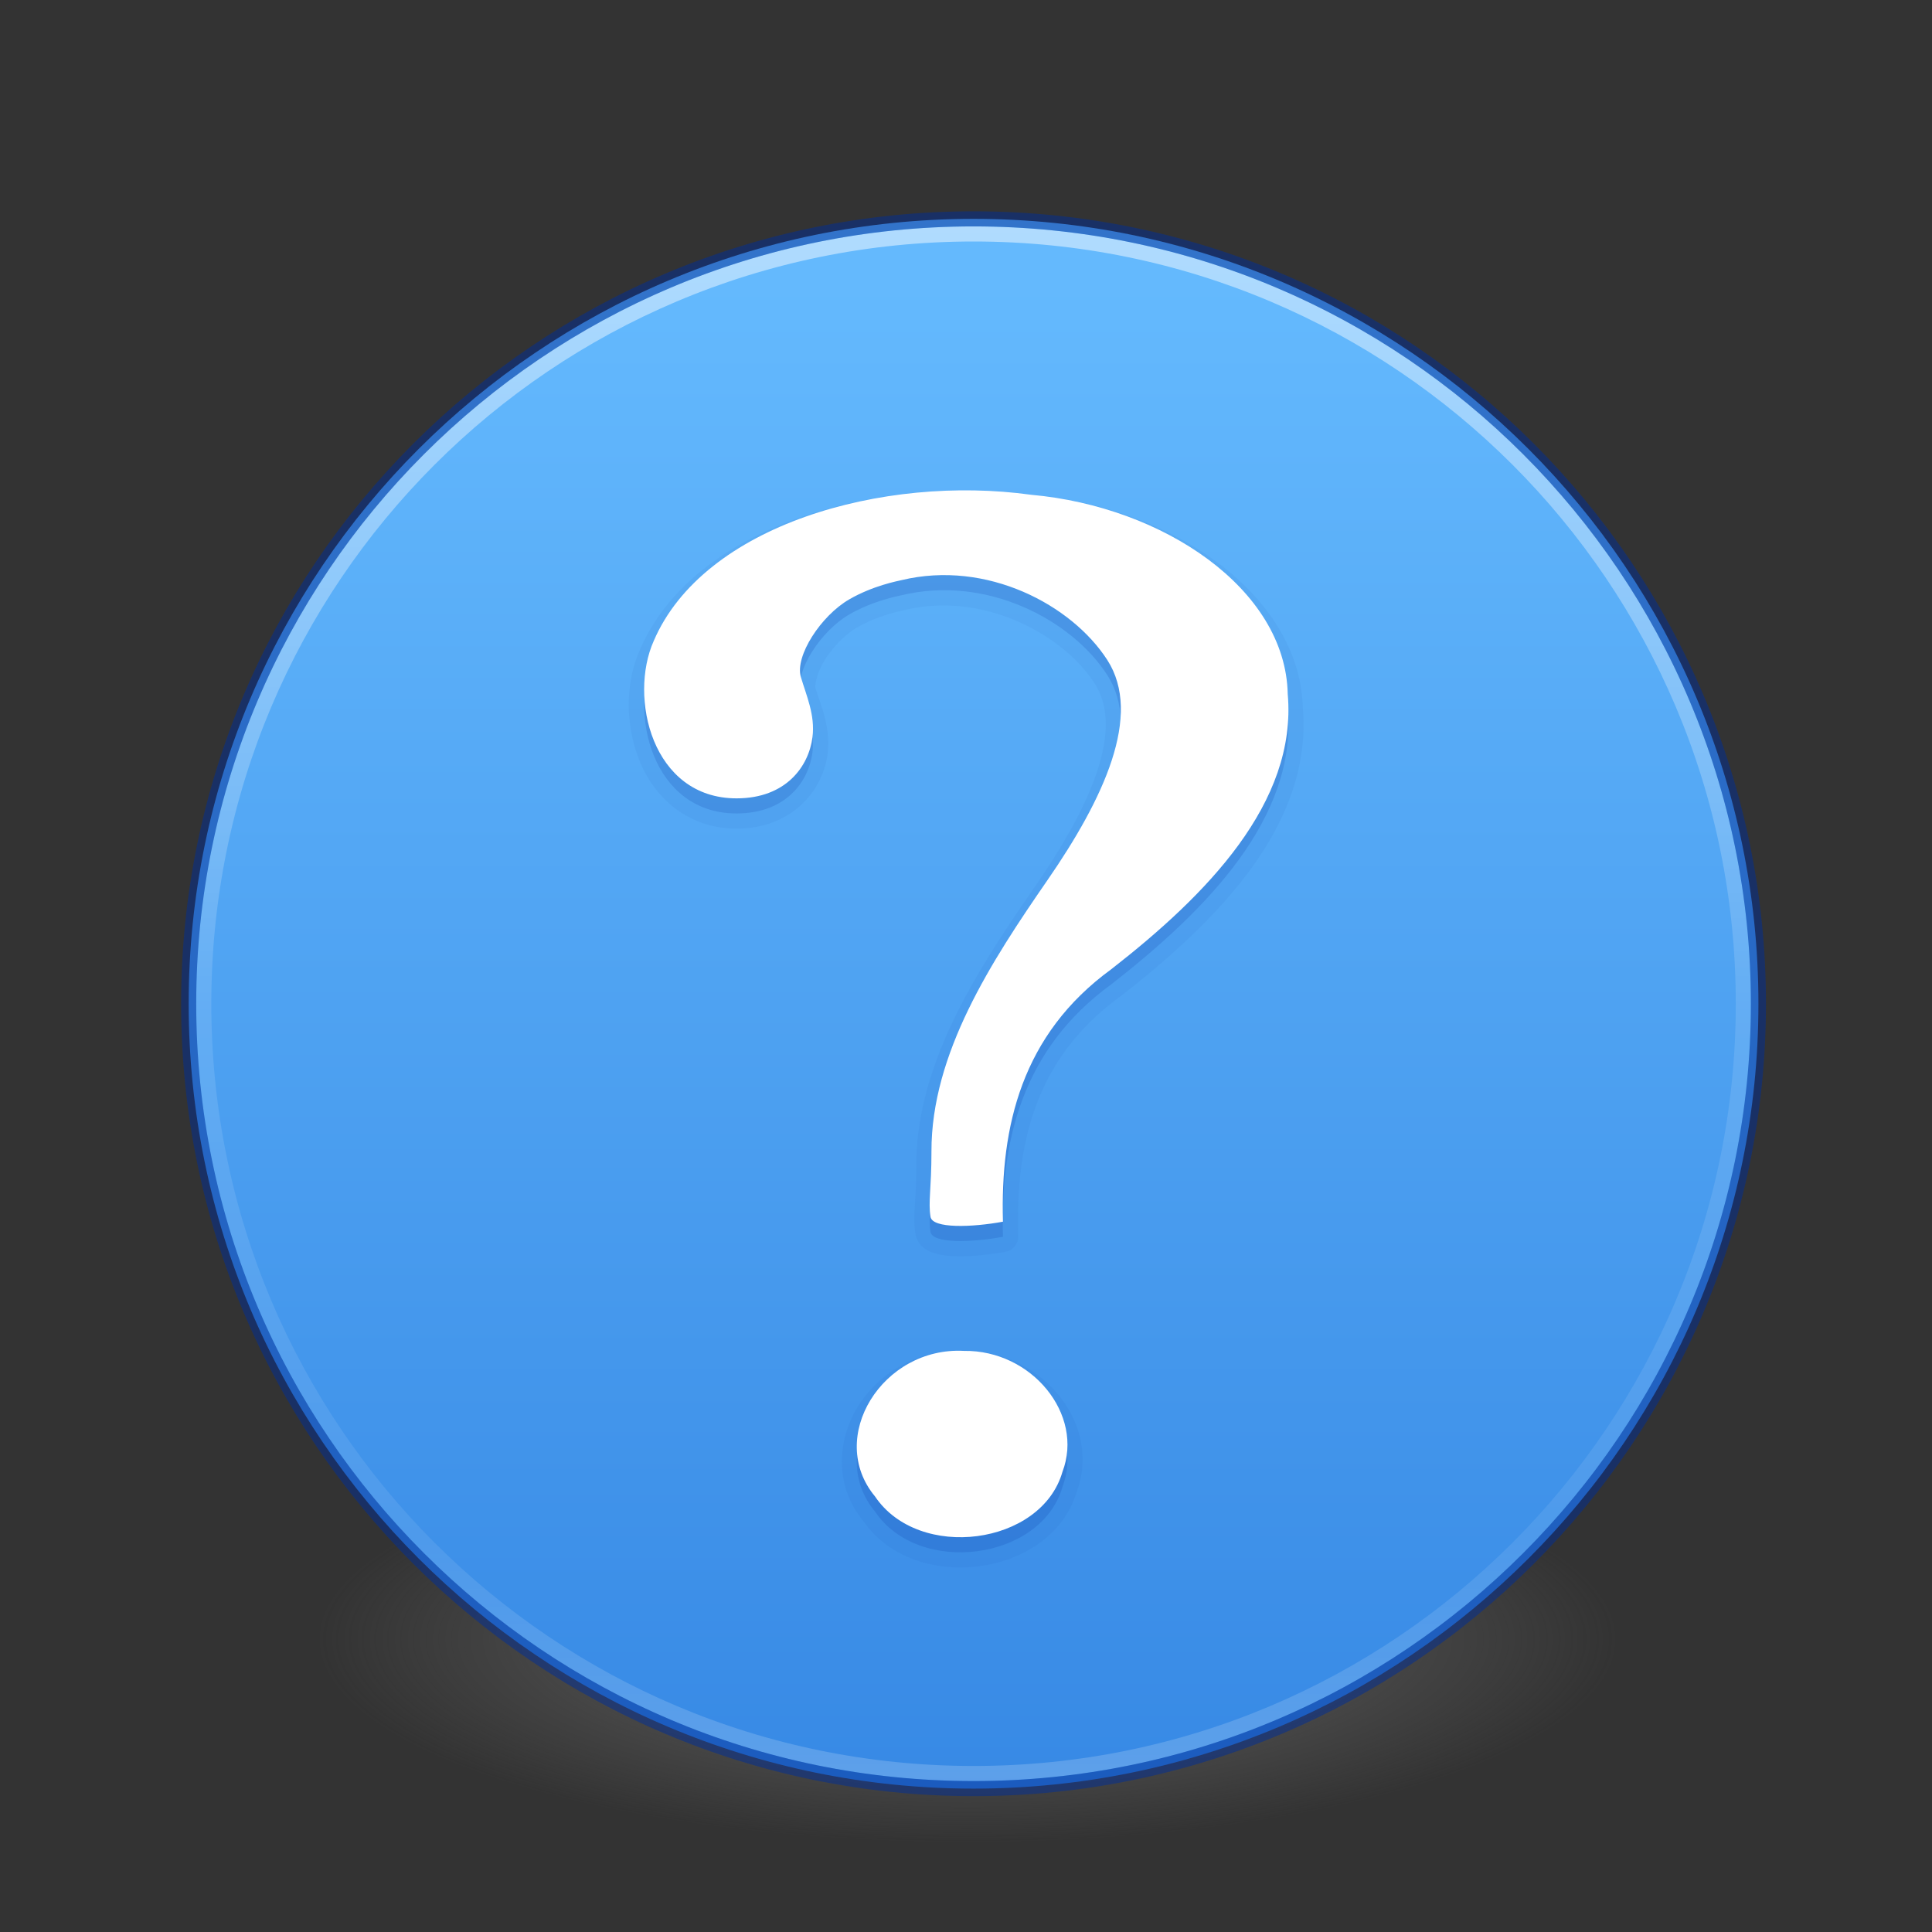 <svg xmlns="http://www.w3.org/2000/svg" xmlns:svg="http://www.w3.org/2000/svg" xmlns:xlink="http://www.w3.org/1999/xlink" id="svg3767" width="128" height="128" version="1.1"><rect width="100%" height="100%" fill="#333333" stroke="none"/><defs id="defs3769"><linearGradient id="linearGradient4011"><stop id="stop4013" offset="0" stop-color="#fff" stop-opacity="1"/><stop id="stop4015" offset=".508" stop-color="#fff" stop-opacity=".235"/><stop id="stop4017" offset=".835" stop-color="#fff" stop-opacity=".157"/><stop id="stop4019" offset="1" stop-color="#fff" stop-opacity=".392"/></linearGradient><radialGradient id="radialGradient3163" cx="99.157" cy="186.171" r="62.769" fx="99.157" fy="186.171" gradientTransform="matrix(0.687,0,0,0.215,-4.022,68.573)" gradientUnits="userSpaceOnUse" xlink:href="#linearGradient3820-7-2-8-6"/><linearGradient id="linearGradient3820-7-2-8-6"><stop id="stop3822-2-6-5-0" offset="0" stop-color="#3d3d3d" stop-opacity="1"/><stop id="stop3864-8-7-4-1" offset=".5" stop-color="#686868" stop-opacity=".498"/><stop id="stop3824-1-2-6-7" offset="1" stop-color="#686868" stop-opacity="0"/></linearGradient><linearGradient id="linearGradient12398-3" x1="71.204" x2="71.204" y1="6.238" y2="44.341" gradientTransform="matrix(2.757,0,0,2.757,-133.252,-3.404)" gradientUnits="userSpaceOnUse" xlink:href="#linearGradient4011"/><linearGradient id="linearGradient11527-6-5" x1="2035.165" x2="2035.165" y1="3208.074" y2="3241.997" gradientTransform="matrix(3.986,0,0,2.98,-8061.466,-9541.519)" gradientUnits="userSpaceOnUse" xlink:href="#linearGradient947-2"/><linearGradient id="linearGradient947-2"><stop id="stop943-7" offset="0" stop-color="#64baff" stop-opacity="1"/><stop id="stop945-0" offset="1" stop-color="#3689e6" stop-opacity="1"/></linearGradient></defs><path id="path3818-0-5-0" fill="url(#radialGradient3163)" fill-opacity="1" stroke="none" d="m 107.212,108.529 a 43.119,13.471 0 1 1 -86.237,0 43.119,13.471 0 1 1 86.237,0 z"/><path id="path2555-7-8-5-0-9" fill="url(#linearGradient11527-6-5)" fill-opacity="1" fill-rule="nonzero" stroke="none" stroke-width="1" d="M 64.5,14.5 C 35.808,14.5 12.5,37.808 12.5,66.5 12.5,95.192 35.808,118.5 64.5,118.5 93.192,118.5 116.5,95.192 116.5,66.5 116.5,37.808 93.192,14.5 64.5,14.5 Z" color="#000" display="inline" enable-background="accumulate" opacity=".99" overflow="visible" visibility="visible" style="marker:none"/><path id="path8655-6-0-9-5-0" fill="none" stroke="url(#linearGradient12398-3)" stroke-dasharray="none" stroke-dashoffset="0" stroke-linecap="round" stroke-linejoin="round" stroke-miterlimit="4" stroke-opacity="1" stroke-width="1" d="m 115.5,66.498 c 0,28.167 -22.835,51.002 -50.999,51.002 -28.167,0 -51.001,-22.835 -51.001,-51.002 0,-28.166 22.834,-50.998 51.001,-50.998 28.164,0 50.999,22.832 50.999,50.998 z" color="#000" display="inline" enable-background="accumulate" opacity=".5" overflow="visible" visibility="visible" style="marker:none"/><path id="path2555-4" fill="none" fill-opacity="1" fill-rule="nonzero" stroke="#002e99" stroke-dasharray="none" stroke-dashoffset="0" stroke-linecap="round" stroke-linejoin="round" stroke-miterlimit="4" stroke-opacity="1" stroke-width="1" d="M 64.5,14.5 C 35.808,14.5 12.5,37.808 12.5,66.5 12.5,95.192 35.808,118.5 64.5,118.5 93.192,118.5 116.5,95.192 116.5,66.5 116.5,37.808 93.192,14.5 64.5,14.5 Z" clip-rule="nonzero" color="#000" color-interpolation="sRGB" color-interpolation-filters="linearRGB" color-rendering="auto" display="inline" enable-background="accumulate" image-rendering="auto" opacity=".5" overflow="visible" shape-rendering="auto" text-rendering="auto" vector-effect="none" visibility="visible" style="marker:none;isolation:auto;mix-blend-mode:normal;solid-color:#000;solid-opacity:1;filter-blend-mode:normal;filter-gaussianBlur-deviation:0"/><path color-interpolation="sRGB" style="isolation:auto;mix-blend-mode:normal;solid-color:#000;solid-opacity:1;marker:none;filter-blend-mode:normal;filter-gaussianBlur-deviation:0" id="path4595" fill="#002e99" fill-opacity="1" fill-rule="nonzero" stroke="none" stroke-dasharray="none" stroke-dashoffset="0" stroke-linecap="butt" stroke-linejoin="miter" stroke-miterlimit="4" stroke-opacity="1" stroke-width="1" d="m 60.641,32.639 c -7.87,0.754 -15.547,4.137 -18.248,10.42 -0.972,2.176 -0.989,4.989 0.002,7.4 0.991,2.414 3.199,4.439 6.402,4.439 3.712,0 5.73,-2.578 6.031,-4.934 0.231,-1.81 -0.481,-3.293 -0.805,-4.396 -0.044,-0.15 0.095,-1.011 0.631,-1.859 0.536,-0.849 1.367,-1.696 2.115,-2.129 0.697,-0.404 1.435,-0.685 2.023,-0.867 0.588,-0.182 0.935,-0.244 1.17,-0.301 5.176,-1.244 10.465,1.613 12.555,4.859 0.959,1.489 0.954,3.425 0.188,5.781 -0.767,2.356 -2.297,5.026 -4.127,7.676 -3.73,5.401 -7.89,11.662 -7.873,18.572 -2.12e-4,2.411 -0.243,3.24 -0.051,4.467 0.058,0.369 0.283,0.688 0.512,0.877 0.228,0.189 0.458,0.289 0.686,0.363 0.456,0.15 0.93,0.197 1.451,0.213 1.042,0.032 2.253,-0.092 3.328,-0.291 a 1.006,1.006 0 0 0 0.822,-1.018 c -0.172,-6.124 1.123,-11.78 6.766,-15.887 a 1.006,1.006 0 0 0 0.027,-0.02 c 3.177,-2.476 6.325,-5.276 8.633,-8.445 2.3,-3.159 3.77,-6.733 3.438,-10.629 C 86.228,43.079 83.948,39.712 80.646,37.258 77.342,34.801 72.981,33.197 68.441,32.785 65.908,32.436 63.257,32.388 60.641,32.639 Z M 63.881,89.5 c -3.068,-0.149 -5.68,1.475 -7.061,3.721 -1.379,2.244 -1.519,5.235 0.355,7.523 1.721,2.512 4.852,3.399 7.701,3.025 2.855,-0.375 5.62,-2.057 6.465,-4.953 C 73.017,94.307 68.981,89.446 63.881,89.5 Z" clip-rule="nonzero" color="#000" color-interpolation-filters="linearRGB" color-rendering="auto" display="inline" enable-background="accumulate" font-family="Standard Symbols L" font-size="72" font-style="normal" font-weight="bold" image-rendering="auto" opacity=".05" overflow="visible" shape-rendering="auto" text-rendering="auto" visibility="visible"/><path color-interpolation="sRGB" style="isolation:auto;mix-blend-mode:normal;solid-color:#000;solid-opacity:1;marker:none;filter-blend-mode:normal;filter-gaussianBlur-deviation:0" id="path3298-1" fill="#002e99" fill-opacity="1" fill-rule="nonzero" stroke="none" stroke-dasharray="none" stroke-dashoffset="0" stroke-linecap="butt" stroke-linejoin="miter" stroke-miterlimit="4" stroke-opacity="1" stroke-width="1" d="m 66.448,81.94 c -0.176,-6.292 1.234,-12.401 7.179,-16.728 6.28,-4.893 12.328,-11.016 11.688,-18.233 -0.14,-6.96 -8.25,-12.414 -16.988,-13.198 -9.829,-1.362 -21.722,2.005 -25.015,9.681 -1.67,3.733 -0.121,10.431 5.485,10.431 3.279,0 4.785,-2.118 5.032,-4.055 0.187,-1.466 -0.415,-2.775 -0.77,-3.986 -0.405,-1.38 1.324,-4.054 3.207,-5.143 1.573,-0.91 3.22,-1.216 3.462,-1.274 5.651,-1.358 11.284,1.642 13.634,5.292 2.35,3.651 -0.237,9.188 -3.956,14.573 -3.719,5.385 -7.711,11.501 -7.695,17.998 0,2.473 -0.22,3.313 -0.064,4.314 0.125,0.799 2.772,0.703 4.8,0.328 z m -2.579,8.56 c -5.403,-0.293 -9.143,5.741 -5.897,9.643 2.899,4.309 11.026,3.245 12.419,-1.634 1.448,-3.794 -2.037,-8.072 -6.522,-8.009 l 0,0 z" clip-rule="nonzero" color="#000" color-interpolation-filters="linearRGB" color-rendering="auto" display="inline" enable-background="accumulate" font-family="Standard Symbols L" font-size="72" font-style="normal" font-weight="bold" image-rendering="auto" opacity=".15" overflow="visible" shape-rendering="auto" text-rendering="auto" visibility="visible"/><path id="path3298" fill="#fff" fill-opacity="1" stroke="none" d="m 66.448,80.94 c -0.176,-6.292 1.234,-12.401 7.179,-16.728 6.28,-4.893 12.328,-11.016 11.688,-18.233 -0.14,-6.96 -8.25,-12.414 -16.988,-13.198 -9.829,-1.362 -21.722,2.005 -25.015,9.681 -1.67,3.733 -0.121,10.431 5.485,10.431 3.279,0 4.785,-2.118 5.032,-4.055 0.187,-1.466 -0.415,-2.775 -0.77,-3.986 -0.405,-1.38 1.324,-4.054 3.207,-5.143 1.573,-0.91 3.22,-1.216 3.462,-1.274 5.651,-1.358 11.284,1.642 13.634,5.292 2.35,3.651 -0.237,9.188 -3.956,14.573 -3.719,5.385 -7.711,11.501 -7.695,17.998 0,2.473 -0.22,3.313 -0.064,4.314 0.125,0.799 2.772,0.703 4.8,0.328 z m -2.579,8.56 c -5.403,-0.293 -9.143,5.741 -5.897,9.643 2.899,4.309 11.026,3.245 12.419,-1.634 1.448,-3.794 -2.037,-8.072 -6.522,-8.009 l 0,0 z" font-family="Standard Symbols L" font-size="72" font-style="normal" font-weight="bold"/></svg>